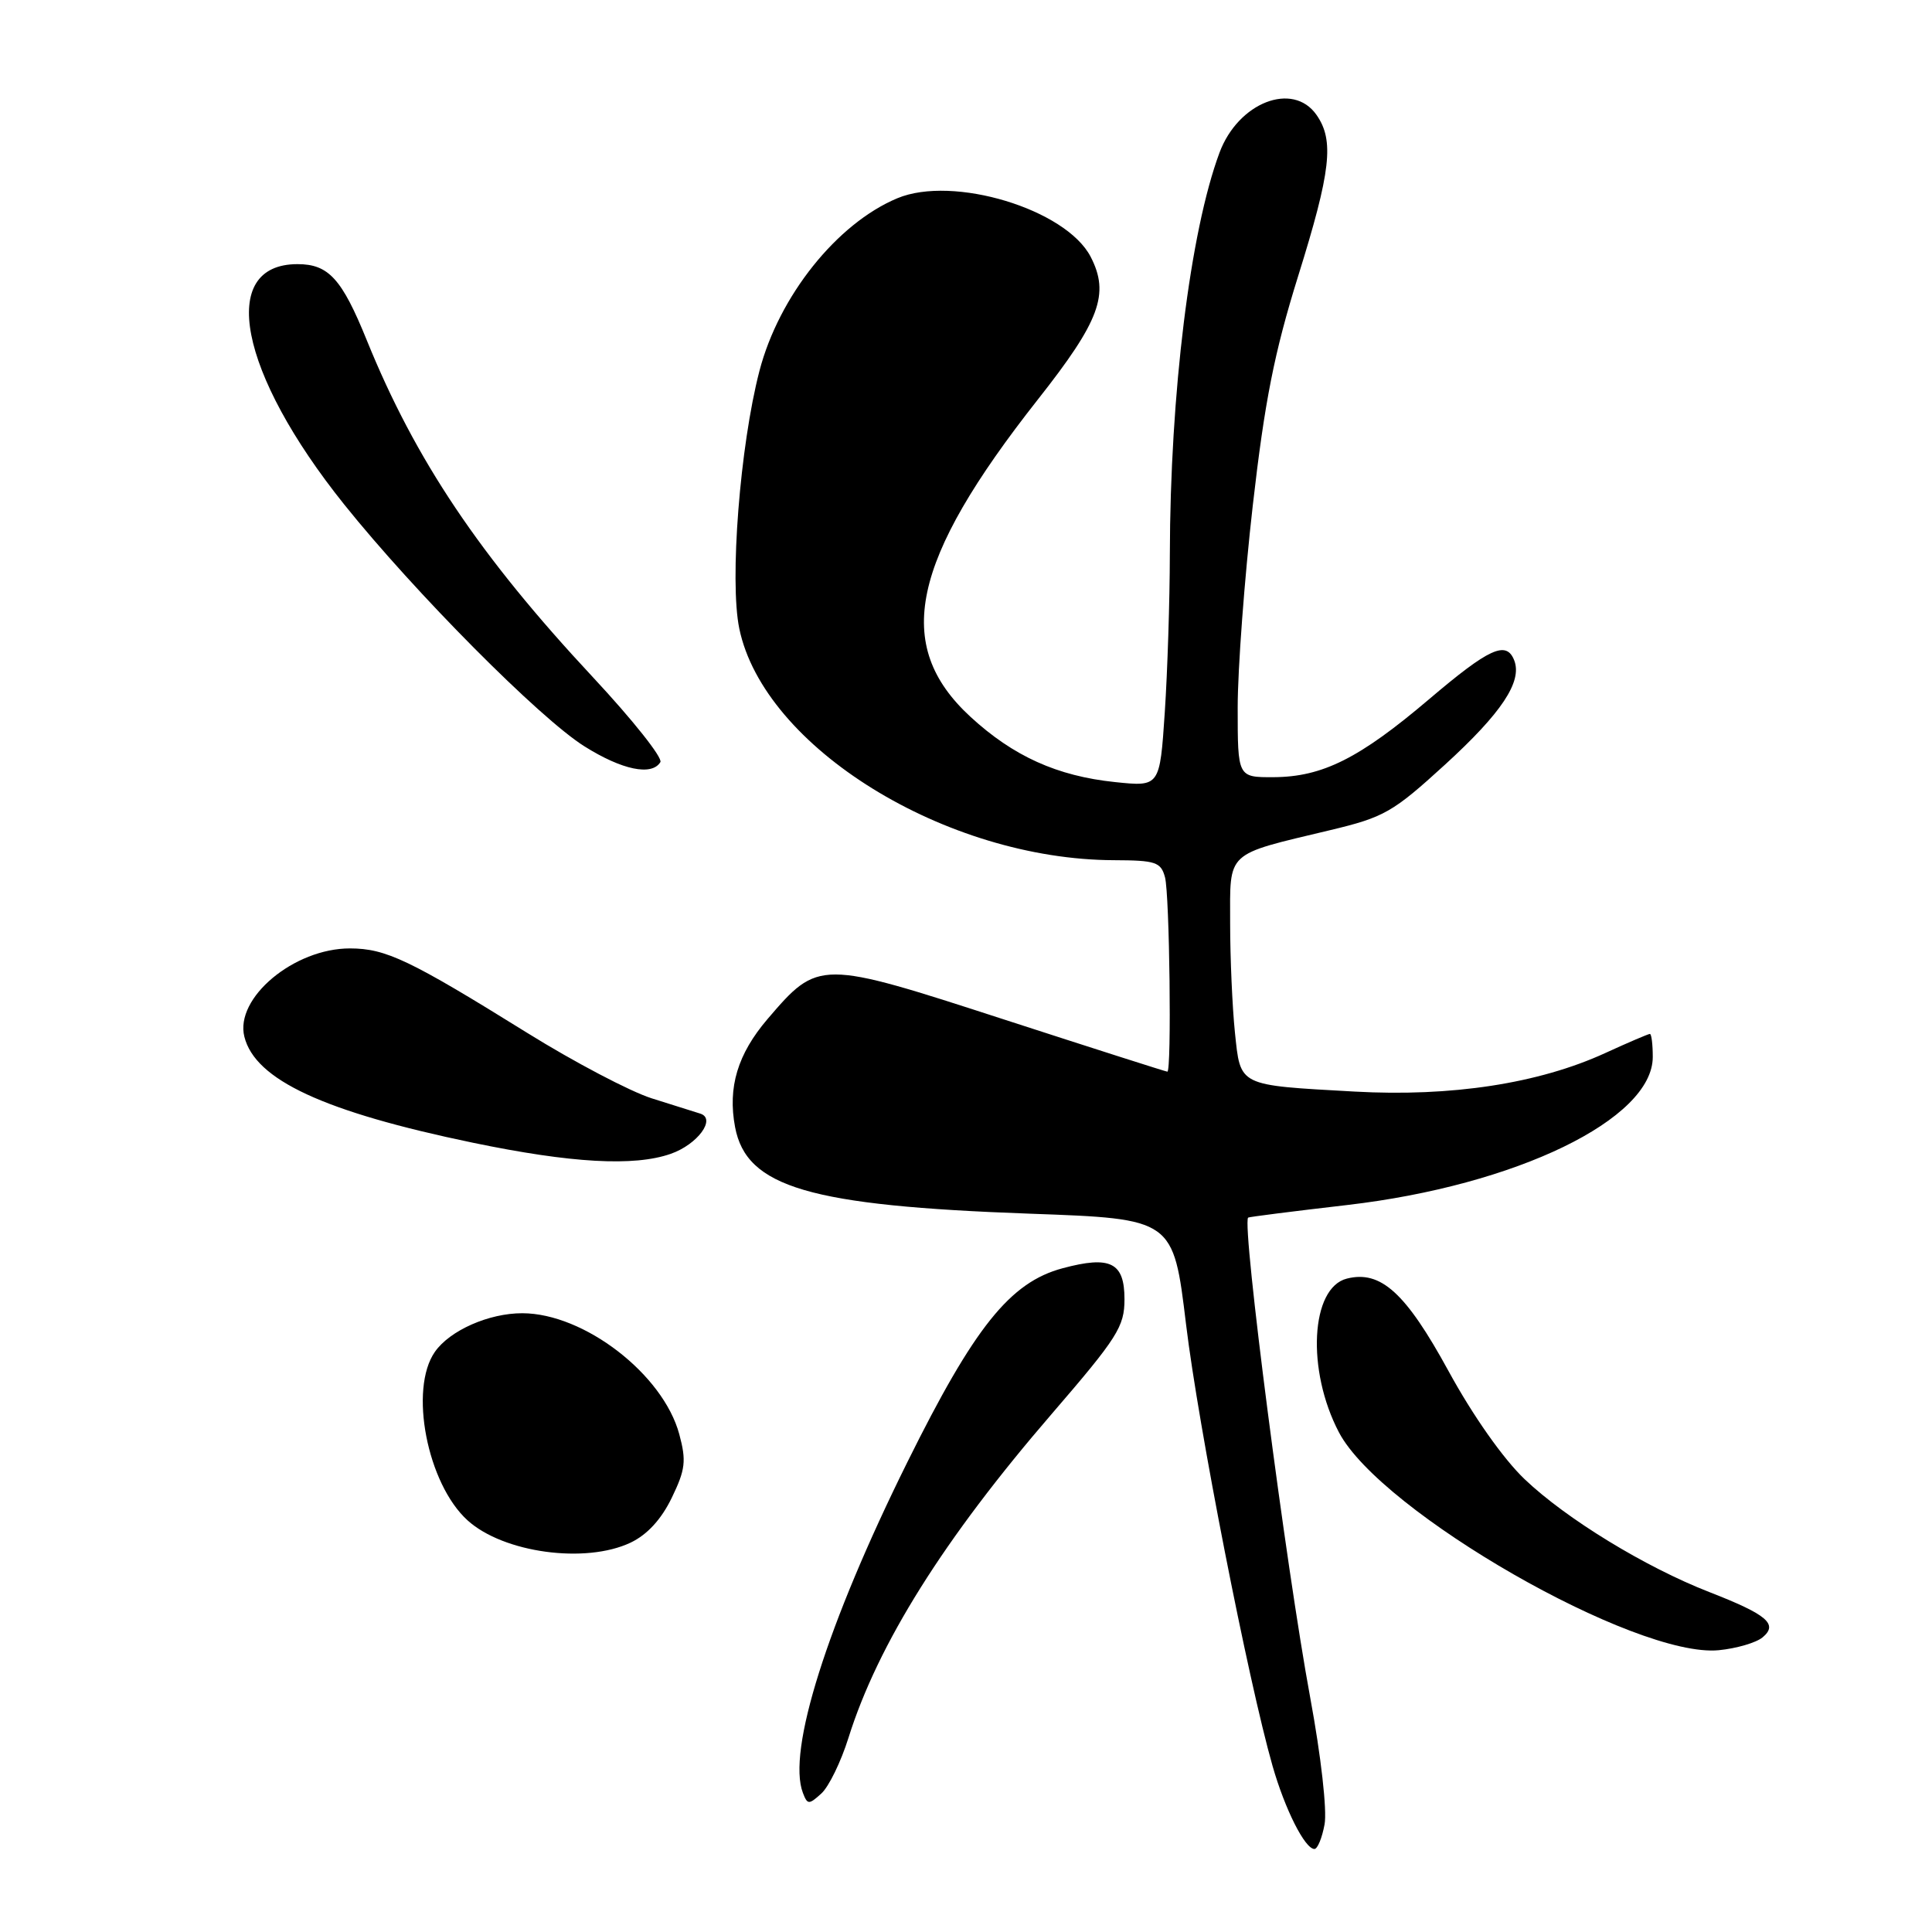 <?xml version="1.0" encoding="UTF-8" standalone="no"?>
<!DOCTYPE svg PUBLIC "-//W3C//DTD SVG 1.1//EN" "http://www.w3.org/Graphics/SVG/1.1/DTD/svg11.dtd" >
<svg xmlns="http://www.w3.org/2000/svg" xmlns:xlink="http://www.w3.org/1999/xlink" version="1.1" viewBox="0 0 256 256">
 <g >
 <path fill="currentColor"
d=" M 175.51 241.75 C 175.86 239.90 175.04 232.68 173.62 225.00 C 170.37 207.40 164.55 162.43 165.38 161.34 C 165.44 161.25 171.36 160.50 178.52 159.67 C 200.89 157.07 219.00 148.30 219.00 140.05 C 219.00 138.37 218.83 137.00 218.62 137.00 C 218.41 137.00 215.74 138.14 212.69 139.54 C 203.87 143.58 192.32 145.35 179.50 144.64 C 163.94 143.77 164.39 143.99 163.63 136.77 C 163.29 133.44 163.00 126.94 163.00 122.33 C 163.00 112.66 162.26 113.35 176.25 110.00 C 183.41 108.29 184.55 107.64 191.46 101.33 C 198.98 94.46 201.72 90.33 200.65 87.52 C 199.61 84.83 197.35 85.86 189.35 92.66 C 180.13 100.49 175.23 102.95 168.75 102.98 C 164.00 103.00 164.00 103.00 164.00 93.75 C 164.00 88.66 164.90 76.61 166.00 66.97 C 167.58 53.15 168.85 46.73 172.00 36.62 C 176.36 22.66 176.82 18.61 174.44 15.22 C 171.31 10.75 164.07 13.57 161.59 20.23 C 157.70 30.68 155.05 52.14 155.01 73.50 C 155.00 79.55 154.70 88.94 154.34 94.38 C 153.68 104.25 153.68 104.25 147.75 103.63 C 140.07 102.83 134.26 100.20 128.58 94.97 C 118.29 85.48 120.67 74.33 137.51 52.95 C 145.74 42.52 147.06 38.95 144.52 34.03 C 141.25 27.71 126.29 23.18 118.90 26.27 C 110.90 29.61 103.21 39.24 100.63 49.15 C 98.05 59.06 96.65 76.98 97.96 83.29 C 101.22 99.03 125.33 113.92 147.63 113.98 C 153.14 114.00 153.83 114.23 154.37 116.25 C 154.98 118.54 155.26 142.00 154.68 142.00 C 154.50 142.00 144.74 138.88 132.99 135.07 C 108.59 127.15 108.45 127.15 101.70 135.03 C 97.74 139.67 96.41 144.07 97.40 149.34 C 98.90 157.32 107.25 159.77 136.48 160.82 C 155.47 161.50 155.47 161.50 157.16 175.50 C 158.79 189.01 165.39 222.69 168.62 234.00 C 170.27 239.76 172.91 245.00 174.17 245.00 C 174.58 245.00 175.18 243.54 175.51 241.75 Z  M 112.43 230.26 C 116.33 217.84 125.07 203.91 139.37 187.34 C 148.09 177.22 149.00 175.79 149.00 172.15 C 149.00 167.28 147.14 166.35 140.80 168.05 C 133.84 169.91 129.10 175.84 120.22 193.76 C 109.58 215.22 104.27 232.05 106.39 237.57 C 106.99 239.14 107.18 239.15 108.83 237.65 C 109.82 236.76 111.44 233.43 112.43 230.26 Z  M 233.55 216.96 C 235.65 215.21 234.17 213.95 226.50 210.96 C 217.98 207.64 207.53 201.25 202.02 196.00 C 199.18 193.29 195.16 187.58 191.93 181.66 C 186.27 171.30 182.96 168.29 178.47 169.42 C 173.66 170.63 173.09 181.56 177.42 189.80 C 182.97 200.37 216.73 219.73 227.75 218.66 C 230.09 218.43 232.70 217.67 233.55 216.96 Z  M 83.55 204.41 C 85.76 203.36 87.63 201.32 89.01 198.47 C 90.82 194.73 90.96 193.57 90.01 190.05 C 87.87 182.10 77.41 174.03 69.22 174.01 C 64.79 174.00 59.62 176.28 57.63 179.12 C 54.17 184.06 56.60 196.61 61.96 201.46 C 66.71 205.76 77.58 207.24 83.55 204.41 Z  M 88.87 152.89 C 92.43 151.65 94.94 148.24 92.79 147.56 C 92.08 147.34 89.18 146.42 86.34 145.53 C 83.51 144.63 76.08 140.73 69.84 136.85 C 54.29 127.19 51.14 125.68 46.38 125.67 C 38.96 125.66 31.09 132.24 32.38 137.37 C 33.81 143.10 42.93 147.32 62.67 151.42 C 75.69 154.12 84.02 154.59 88.87 152.89 Z  M 87.50 100.99 C 87.85 100.44 83.83 95.38 78.57 89.74 C 63.55 73.64 55.04 60.96 48.60 45.08 C 45.30 36.94 43.54 35.00 39.42 35.00 C 28.82 35.00 31.62 49.38 45.62 66.86 C 54.94 78.49 71.53 95.20 77.45 98.90 C 82.44 102.03 86.36 102.84 87.50 100.99 Z "/>
</g>
</svg>